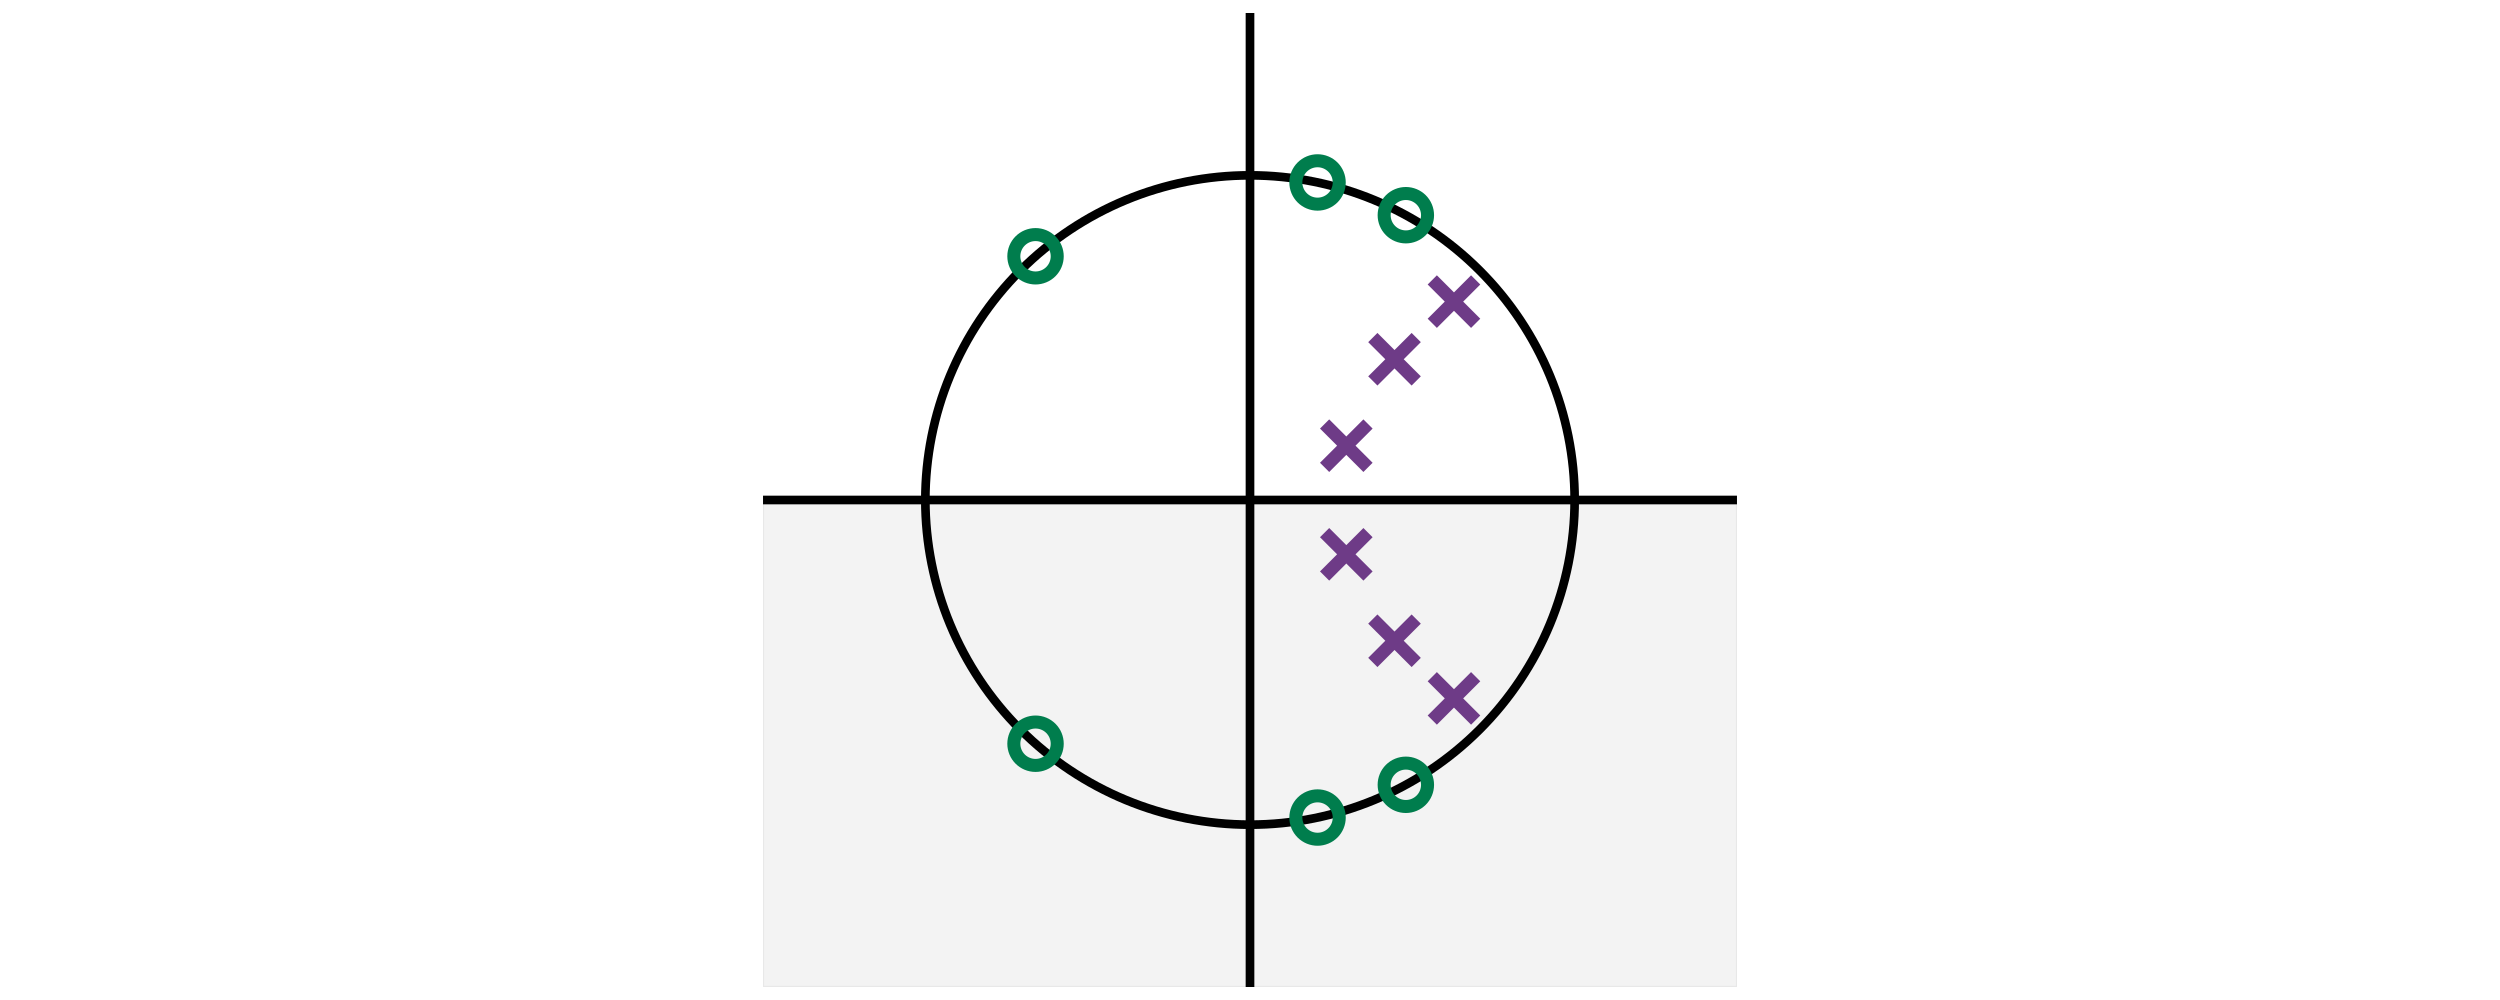 <?xml version="1.0" encoding="utf-8" standalone="no"?>
<!DOCTYPE svg PUBLIC "-//W3C//DTD SVG 1.1//EN"
  "http://www.w3.org/Graphics/SVG/1.1/DTD/svg11.dtd">
<svg height="230.4pt" version="1.1" viewBox="0 0 576 230.4" width="576pt" xmlns="http://www.w3.org/2000/svg" xmlns:xlink="http://www.w3.org/1999/xlink">
 <defs>
  <style type="text/css">*{stroke-linecap:butt;stroke-linejoin:round;}</style>
 </defs>
 <g id="figure_1">
  <g id="patch_1">
   <path d="M 0 230.4 
L 576 230.4 
L 576 0 
L 0 0 
z
" style="fill:none;"/>
  </g>
  <g id="axes_1">
   <g id="patch_2">
    <path d="M 175.8 227.4 
L 400.2 227.4 
L 400.2 3 
L 175.8 3 
z
" style="fill:none;"/>
   </g>
   <g id="line2d_1">
    <path clip-path="url(#p5239beb58a)" d="M 288 227.4 
L 288 3 
" style="fill:none;stroke:#000000;stroke-linejoin:miter;stroke-width:2;"/>
   </g>
   <g id="line2d_2">
    <path clip-path="url(#p5239beb58a)" d="M 175.8 115.2 
L 400.2 115.2 
" style="fill:none;stroke:#000000;stroke-linejoin:miter;stroke-width:2;"/>
   </g>
   <g id="patch_3">
    <path clip-path="url(#p5239beb58a)" d="M 288 190 
C 307.837 190 326.864 182.118 340.891 168.091 
C 354.918 154.064 362.8 135.037 362.8 115.2 
C 362.8 95.363 354.918 76.336 340.891 62.309 
C 326.864 48.282 307.837 40.4 288 40.4 
C 268.163 40.4 249.136 48.282 235.109 62.309 
C 221.082 76.336 213.2 95.363 213.2 115.2 
C 213.2 135.037 221.082 154.064 235.109 168.091 
C 249.136 182.118 268.163 190 288 190 
z
" style="fill:none;stroke:#000000;stroke-linejoin:miter;stroke-width:2;"/>
   </g>
   <g id="patch_4">
    <path clip-path="url(#p5239beb58a)" d="M 175.8 227.4 
L 175.8 115.2 
L 400.2 115.2 
L 400.2 227.4 
z
" style="opacity:0.05;stroke:#000000;stroke-linejoin:miter;stroke-width:0.5;"/>
   </g>
   <g id="matplotlib.axis_1"/>
   <g id="matplotlib.axis_2"/>
   <g id="PathCollection_1">
    <defs>
     <path d="M 0 5 
C 1.326 5 2.598 4.473 3.536 3.536 
C 4.473 2.598 5 1.326 5 -0 
C 5 -1.326 4.473 -2.598 3.536 -3.536 
C 2.598 -4.473 1.326 -5 0 -5 
C -1.326 -5 -2.598 -4.473 -3.536 -3.536 
C -4.473 -2.598 -5 -1.326 -5 0 
C -5 1.326 -4.473 2.598 -3.536 3.536 
C -2.598 4.473 -1.326 5 0 5 
z
" id="C0_0_2eaf5323db"/>
    </defs>
    <g clip-path="url(#p5239beb58a)">
     <use style="fill:none;stroke:#007d4d;stroke-width:3;" x="323.907" xlink:href="#C0_0_2eaf5323db" y="180.818"/>
    </g>
    <g clip-path="url(#p5239beb58a)">
     <use style="fill:none;stroke:#007d4d;stroke-width:3;" x="303.562" xlink:href="#C0_0_2eaf5323db" y="188.363"/>
    </g>
    <g clip-path="url(#p5239beb58a)">
     <use style="fill:none;stroke:#007d4d;stroke-width:3;" x="238.585" xlink:href="#C0_0_2eaf5323db" y="171.354"/>
    </g>
    <g clip-path="url(#p5239beb58a)">
     <use style="fill:none;stroke:#007d4d;stroke-width:3;" x="238.585" xlink:href="#C0_0_2eaf5323db" y="59.046"/>
    </g>
    <g clip-path="url(#p5239beb58a)">
     <use style="fill:none;stroke:#007d4d;stroke-width:3;" x="303.562" xlink:href="#C0_0_2eaf5323db" y="42.037"/>
    </g>
    <g clip-path="url(#p5239beb58a)">
     <use style="fill:none;stroke:#007d4d;stroke-width:3;" x="323.907" xlink:href="#C0_0_2eaf5323db" y="49.582"/>
    </g>
   </g>
   <g id="PathCollection_2">
    <defs>
     <path d="M -5 5 
L 5 -5 
M -5 -5 
L 5 5 
" id="mc78e707449" style="stroke:#6e3b87;stroke-width:3;"/>
    </defs>
    <g clip-path="url(#p5239beb58a)">
     <use style="fill:#6e3b87;stroke:#6e3b87;stroke-width:3;" x="334.994" xlink:href="#mc78e707449" y="160.91"/>
     <use style="fill:#6e3b87;stroke:#6e3b87;stroke-width:3;" x="321.295" xlink:href="#mc78e707449" y="147.631"/>
     <use style="fill:#6e3b87;stroke:#6e3b87;stroke-width:3;" x="310.187" xlink:href="#mc78e707449" y="127.714"/>
     <use style="fill:#6e3b87;stroke:#6e3b87;stroke-width:3;" x="310.187" xlink:href="#mc78e707449" y="102.686"/>
     <use style="fill:#6e3b87;stroke:#6e3b87;stroke-width:3;" x="321.295" xlink:href="#mc78e707449" y="82.769"/>
     <use style="fill:#6e3b87;stroke:#6e3b87;stroke-width:3;" x="334.994" xlink:href="#mc78e707449" y="69.49"/>
    </g>
   </g>
  </g>
 </g>
 <defs>
  <clipPath id="p5239beb58a">
   <rect height="224.4" width="224.4" x="175.8" y="3"/>
  </clipPath>
 </defs>
</svg>
